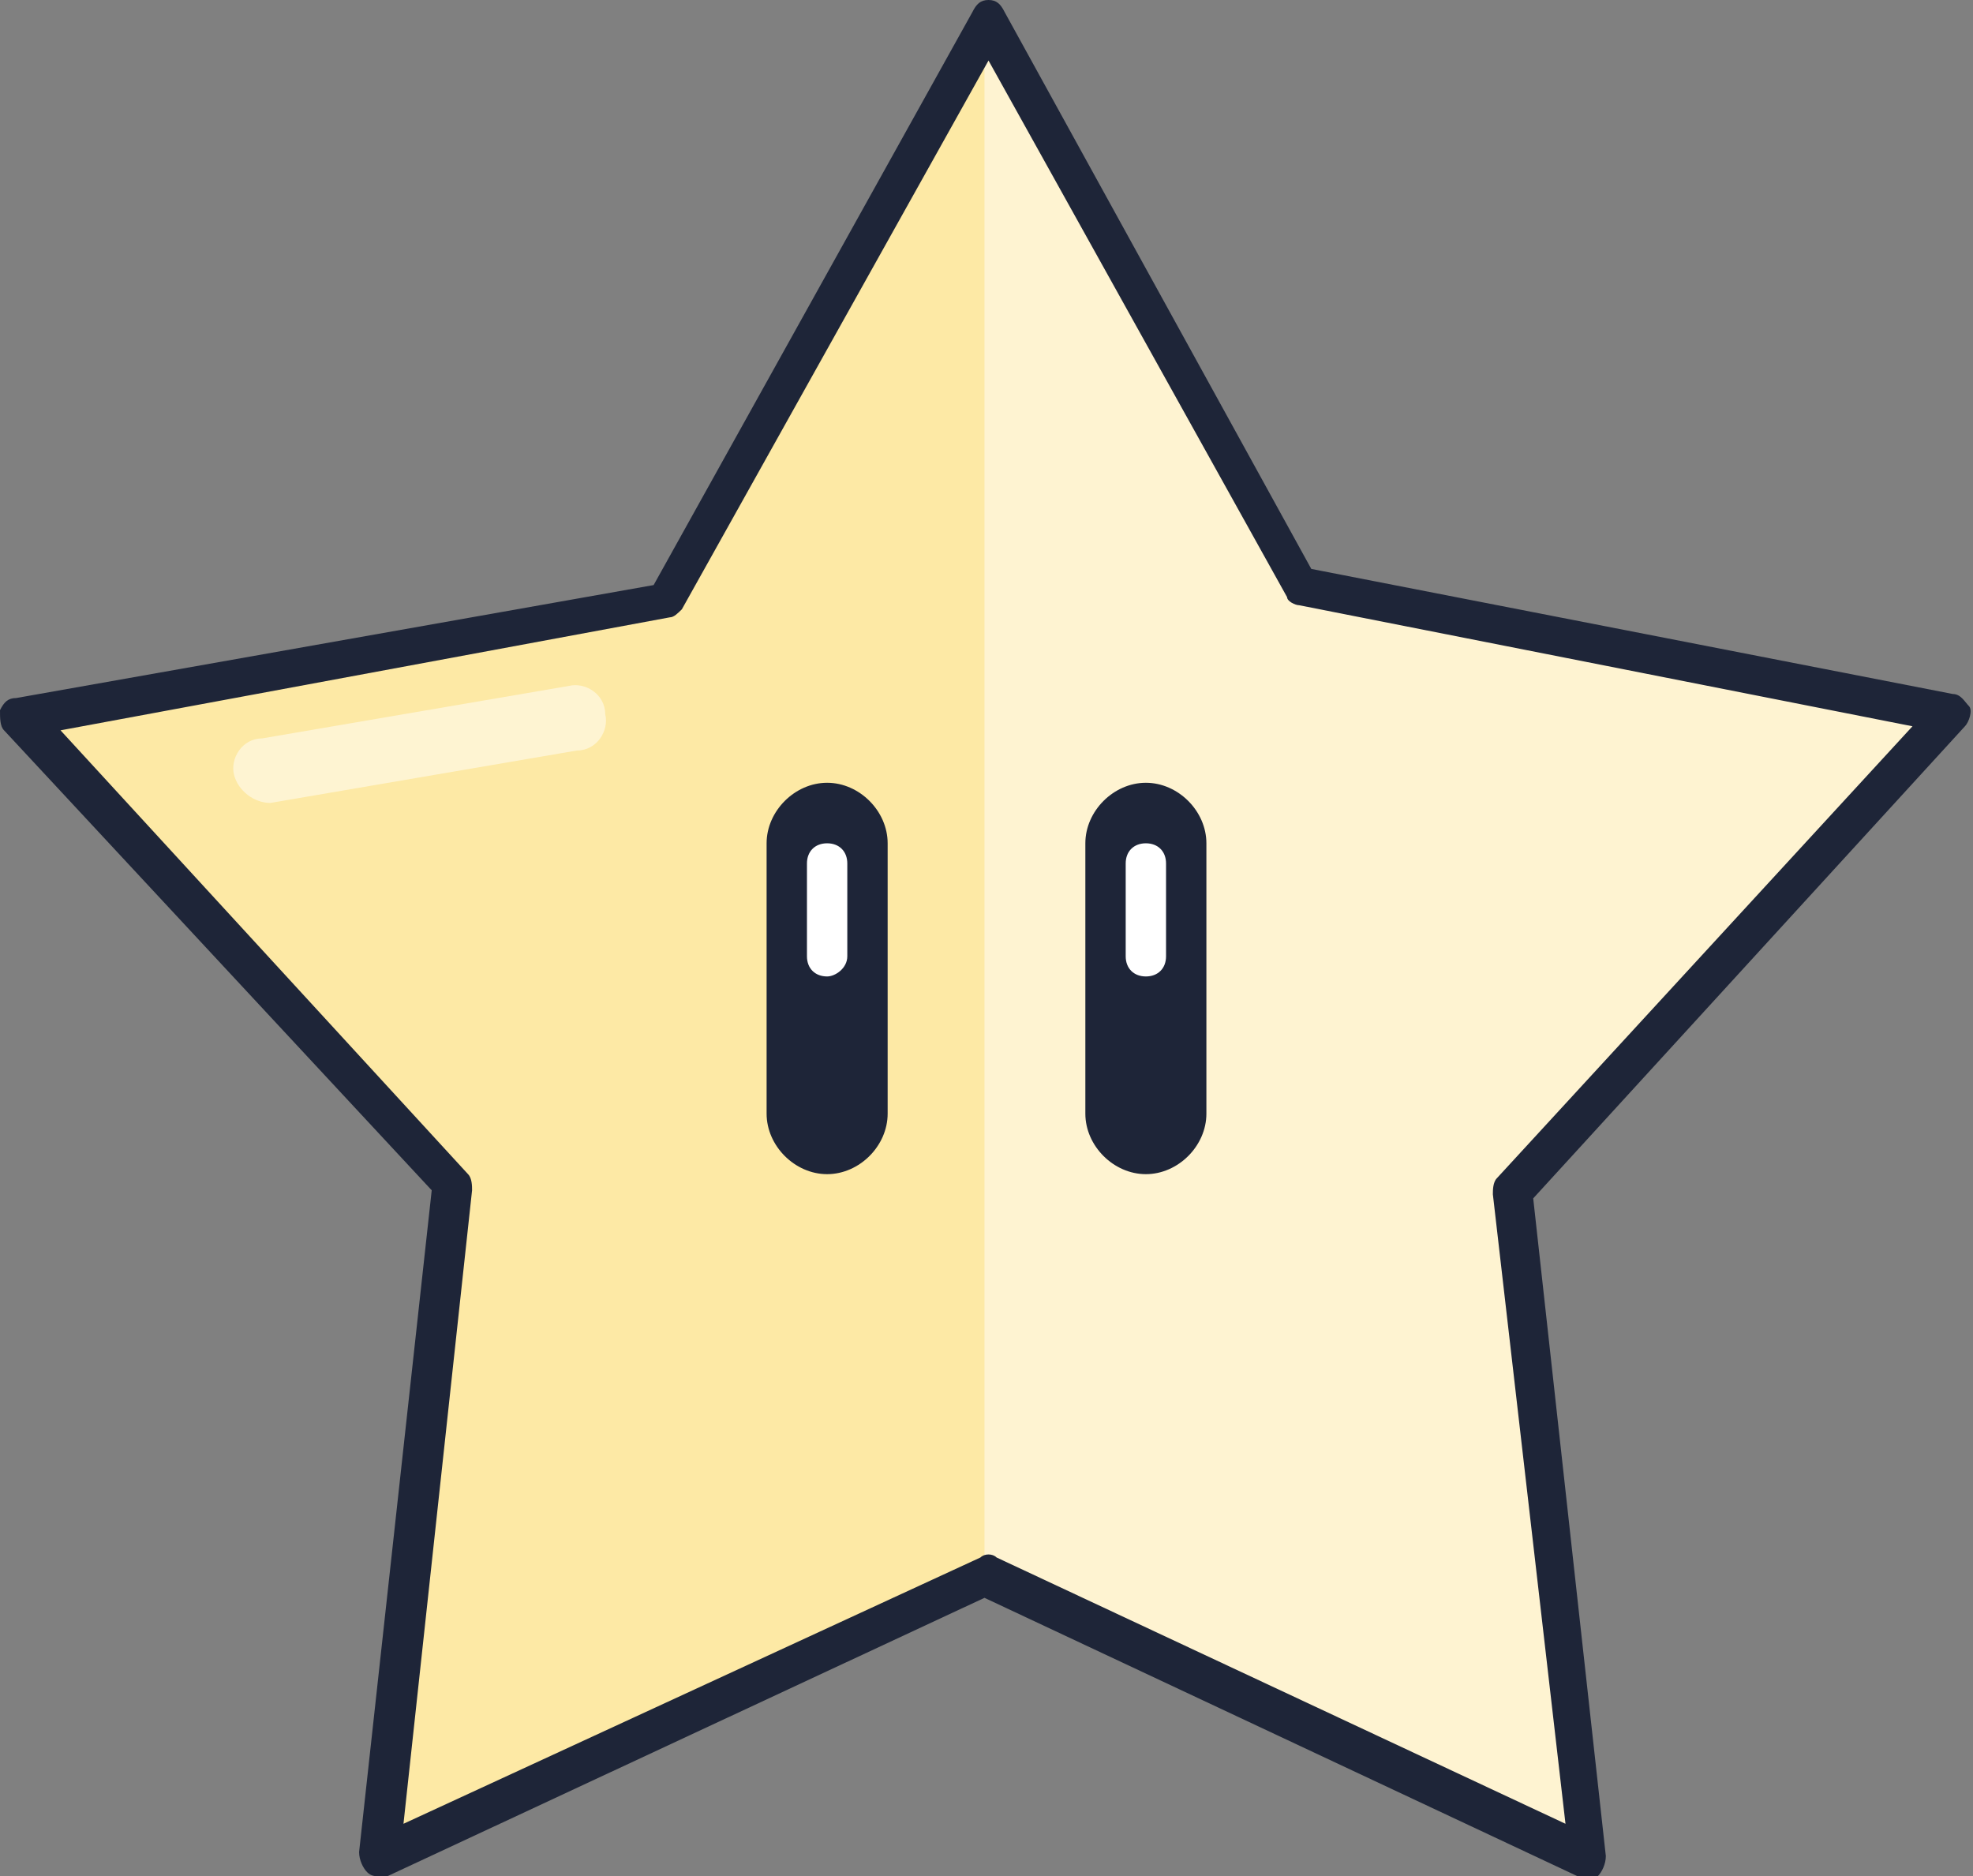 <?xml version="1.0" encoding="utf-8"?>
<!-- Generator: Adobe Illustrator 18.1.1, SVG Export Plug-In . SVG Version: 6.00 Build 0)  -->
<svg version="1.1" id="Calque_1" xmlns="http://www.w3.org/2000/svg" xmlns:xlink="http://www.w3.org/1999/xlink" x="0px" y="0px"
	 viewBox="0 0 48.9 46.5" enable-background="new 0 0 48.9 46.5" xml:space="preserve">
<rect x="0" y="0" width="48.9" height="46.5" fill="#808080" stroke="none"/>
<g>
	<g>
		<polygon fill="#FDE9A5" points="24.5,0.5 16.5,14.9 0.5,17.8 11.2,29.4 9.4,46 24.5,39 39.4,46 37.5,29.5 48.4,17.6 32.2,14.5 		
			"/>
	</g>
	<g>
		<polygon fill="#FEF3D1" points="48.4,17.6 32.3,14.5 24.5,0.5 24.4,0.6 24.4,39 24.5,39 39.4,46 37.5,29.5 		"/>
	</g>
	<g>
		<path fill="#1E2538" d="M9.4,46.5c-0.1,0-0.2,0-0.3-0.1c-0.1-0.1-0.2-0.3-0.2-0.5l1.8-16.4L0.1,18.1C0,18,0,17.8,0,17.6
			c0.1-0.2,0.2-0.3,0.4-0.3l15.8-2.8l7.9-14.2C24.2,0.1,24.3,0,24.5,0h0c0.2,0,0.3,0.1,0.4,0.3l7.6,13.8l15.9,3.1
			c0.2,0,0.3,0.2,0.4,0.3s0,0.4-0.1,0.5L38,29.7l1.8,16.3c0,0.2-0.1,0.4-0.2,0.5c-0.1,0.1-0.3,0.1-0.5,0l-14.7-6.9L9.6,46.5
			C9.5,46.5,9.4,46.5,9.4,46.5z M1.5,18.1l10.1,11c0.1,0.1,0.1,0.3,0.1,0.4L10,45.2l14.3-6.6c0.1-0.1,0.3-0.1,0.4,0l14.1,6.6
			L37,29.6c0-0.1,0-0.3,0.1-0.4l10.3-11.2l-15.2-3c-0.1,0-0.3-0.1-0.3-0.2L24.5,1.5l-7.6,13.6c-0.1,0.1-0.2,0.2-0.3,0.2L1.5,18.1z"
			/>
	</g>
	<g>
		<g>
			<path fill="#1E2538" d="M20.5,29.1L20.5,29.1c-0.8,0-1.5-0.7-1.5-1.5v-6.7c0-0.8,0.7-1.5,1.5-1.5h0c0.8,0,1.5,0.7,1.5,1.5v6.7
				C22,28.4,21.3,29.1,20.5,29.1z"/>
		</g>
		<g>
			<path fill="#FFFFFF" d="M20.5,24.2L20.5,24.2c-0.3,0-0.5-0.2-0.5-0.5v-2.3c0-0.3,0.2-0.5,0.5-0.5h0c0.3,0,0.5,0.2,0.5,0.5v2.3
				C21,24,20.7,24.2,20.5,24.2z"/>
		</g>
		<g>
			<path fill="#1E2538" d="M28.4,29.1L28.4,29.1c-0.8,0-1.5-0.7-1.5-1.5v-6.7c0-0.8,0.7-1.5,1.5-1.5h0c0.8,0,1.5,0.7,1.5,1.5v6.7
				C29.9,28.4,29.2,29.1,28.4,29.1z"/>
		</g>
		<g>
			<path fill="#FFFFFF" d="M28.4,24.2L28.4,24.2c-0.3,0-0.5-0.2-0.5-0.5v-2.3c0-0.3,0.2-0.5,0.5-0.5h0c0.3,0,0.5,0.2,0.5,0.5v2.3
				C28.9,24,28.7,24.2,28.4,24.2z"/>
		</g>
	</g>
	<g opacity="0.5">
		<path fill="#FFFFFF" d="M5.8,19.2L5.8,19.2c-0.1-0.4,0.2-0.9,0.7-0.9l7.6-1.3c0.4-0.1,0.9,0.2,0.9,0.7v0c0.1,0.4-0.2,0.9-0.7,0.9
			l-7.6,1.3C6.3,19.9,5.9,19.6,5.8,19.2z"/>
	</g>
</g>
</svg>
